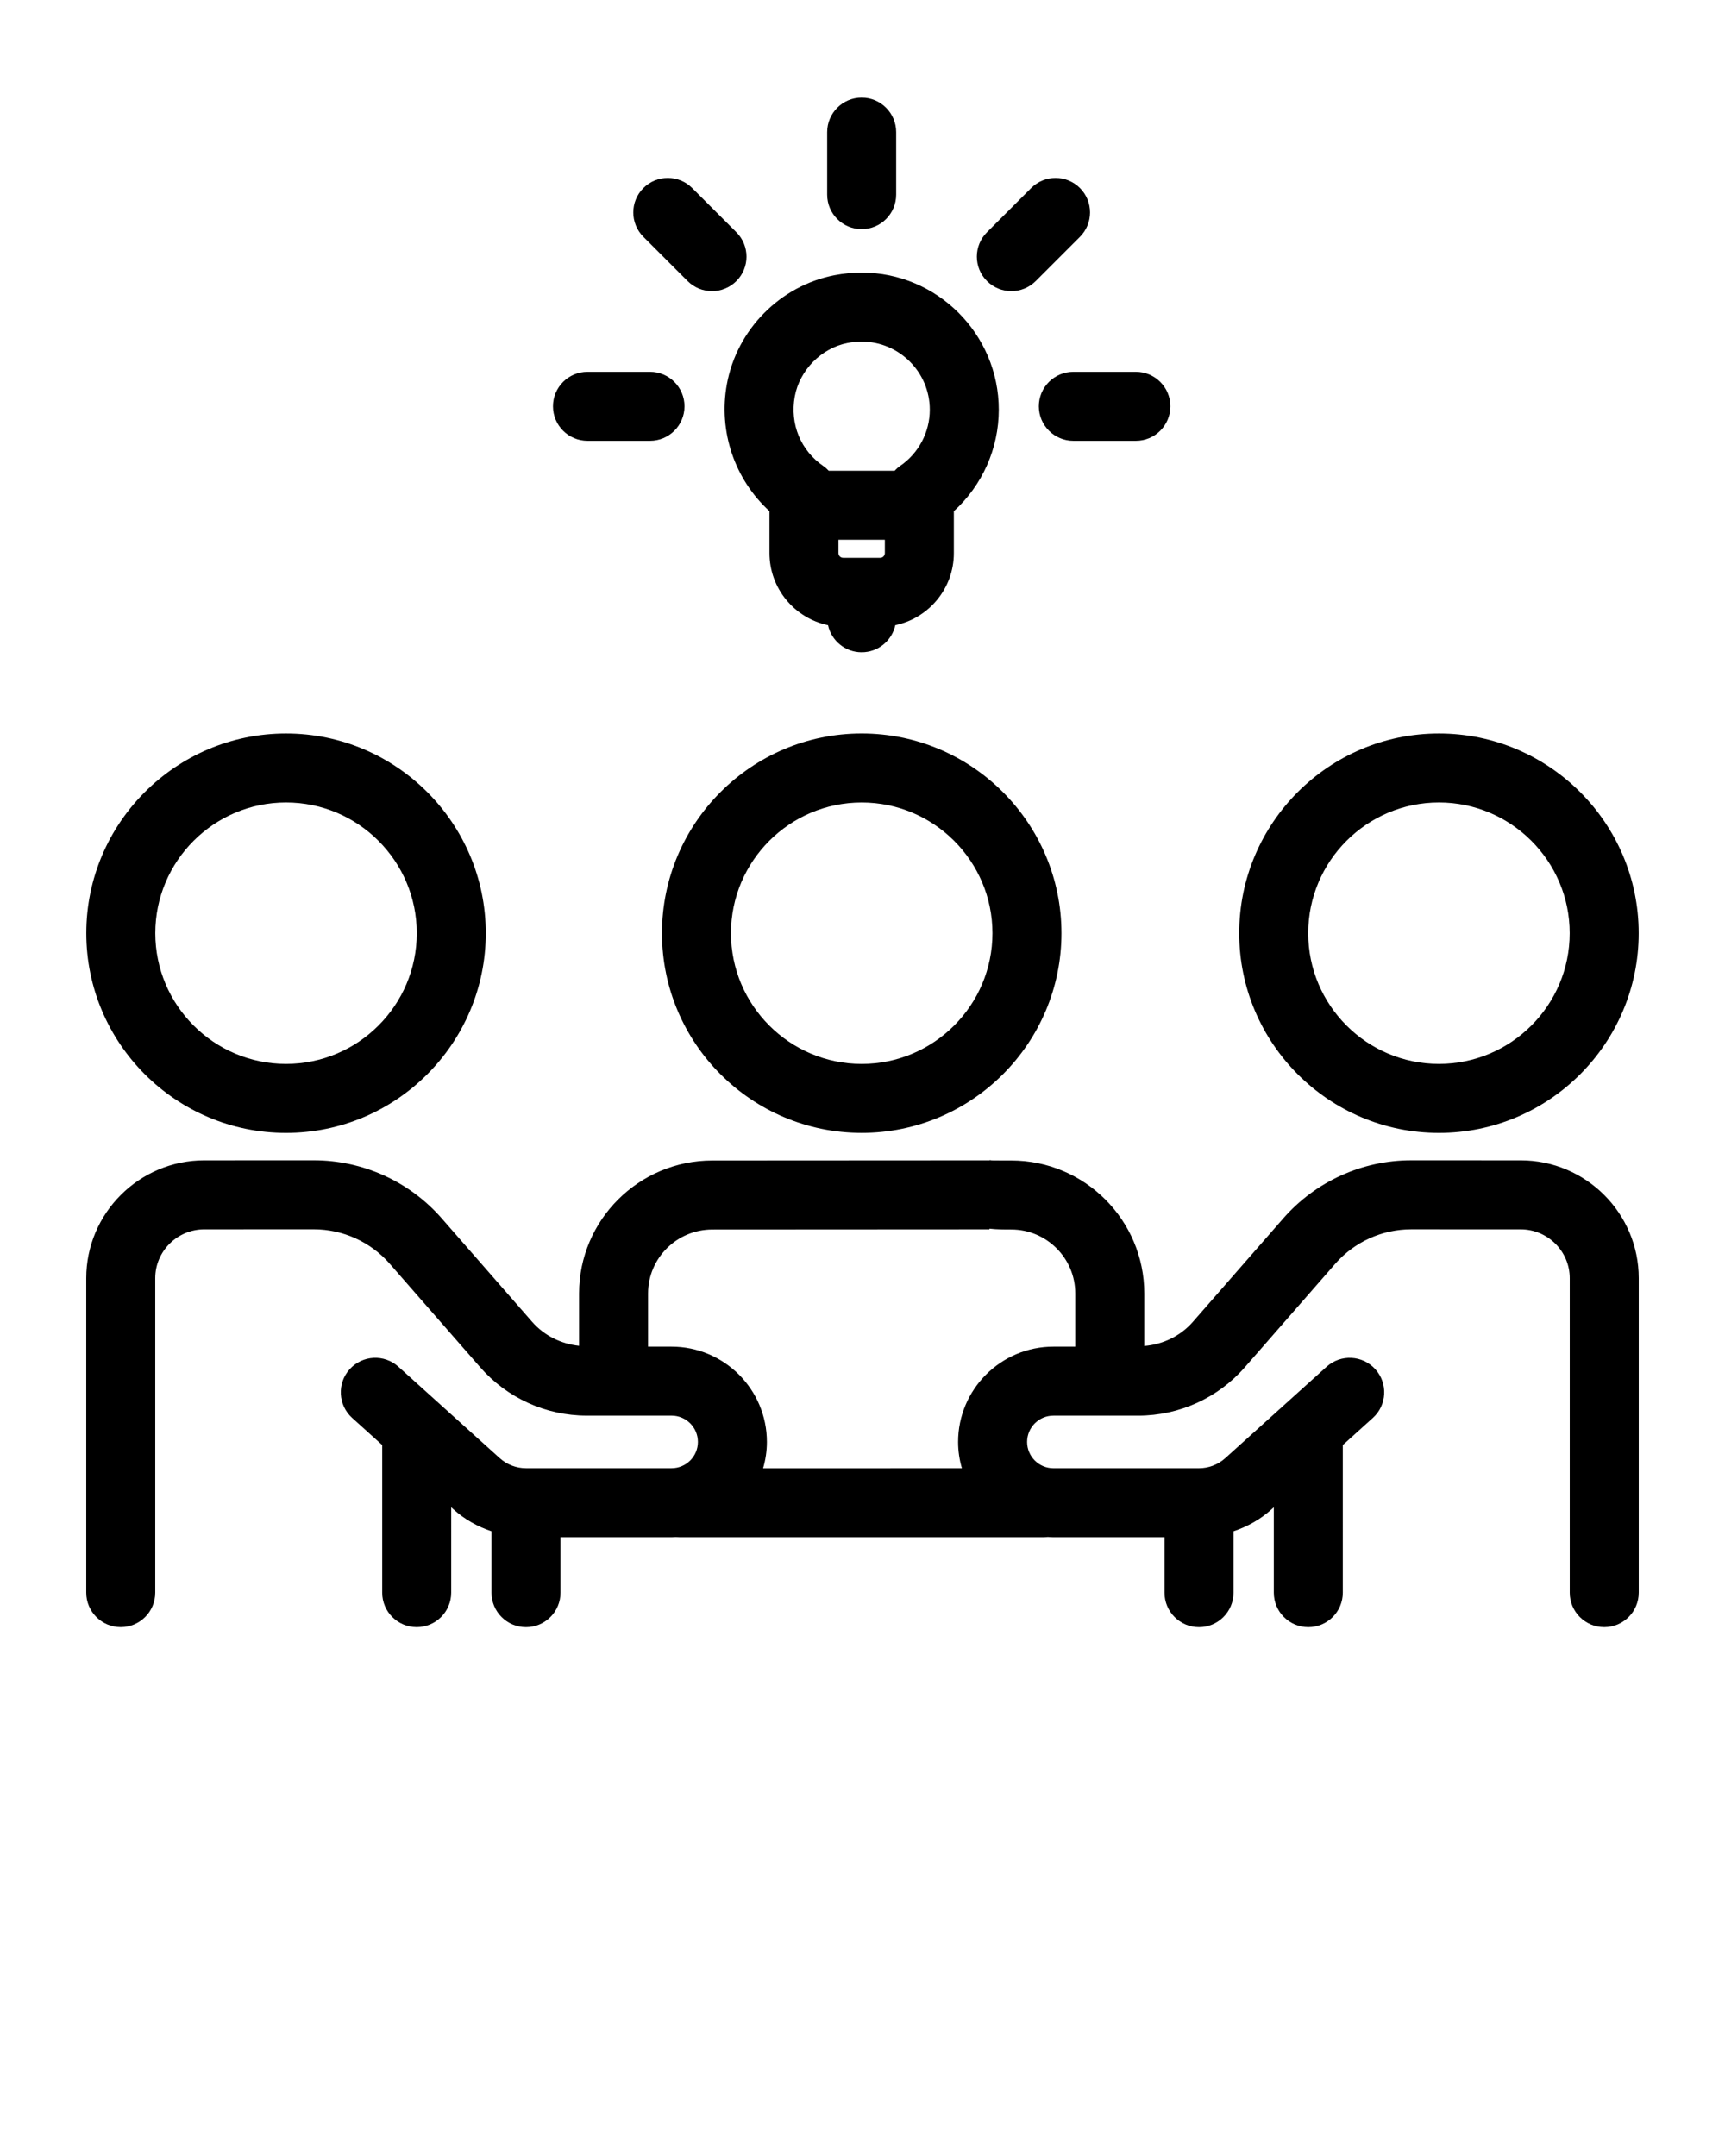<svg xmlns="http://www.w3.org/2000/svg" xmlns:xlink="http://www.w3.org/1999/xlink" version="1.1" x="0px" y="0px" viewBox="0 0 100 125" style="enable-background:new 0 0 100 100;" xml:space="preserve"><g><path d="M49.955,42.525c-6.384,0-11.579,5.194-11.579,11.579c0,6.384,5.194,11.578,11.579,11.578s11.579-5.194,11.579-11.578   C61.533,47.72,56.339,42.525,49.955,42.525z M49.955,61.683c-4.179,0-7.579-3.399-7.579-7.578s3.4-7.579,7.579-7.579   s7.579,3.4,7.579,7.579S54.133,61.683,49.955,61.683z"/><path d="M16.582,65.683c6.384,0,11.579-5.194,11.579-11.578c0-6.385-5.194-11.579-11.579-11.579S5.003,47.72,5.003,54.104   C5.003,60.488,10.198,65.683,16.582,65.683z M16.582,46.525c4.179,0,7.579,3.4,7.579,7.579s-3.4,7.578-7.579,7.578   s-7.579-3.399-7.579-7.578S12.403,46.525,16.582,46.525z"/><path d="M83.418,65.683c6.384,0,11.579-5.194,11.579-11.578c0-6.385-5.194-11.579-11.579-11.579S71.839,47.72,71.839,54.104   C71.839,60.488,77.034,65.683,83.418,65.683z M83.418,46.525c4.179,0,7.579,3.4,7.579,7.579s-3.4,7.578-7.579,7.578   s-7.579-3.399-7.579-7.578S79.239,46.525,83.418,46.525z"/><path d="M88.158,67.274l-6.345-0.002c-0.001,0-0.003,0-0.004,0c-2.843,0-5.546,1.229-7.417,3.369l-5.238,5.995   c-0.72,0.825-1.735,1.31-2.818,1.401v-3.048c0-4.249-3.457-7.706-7.706-7.706c0,0.001-0.889,0.001-1.139-0.005   c-0.043-0.003-0.116-0.03-0.129-0.004l-16.067,0.009c-4.26,0-7.725,3.457-7.725,7.706v3.038c-1.046-0.113-2.023-0.59-2.723-1.392   l-5.237-5.994c-1.871-2.142-4.575-3.369-7.417-3.369c-0.001,0-0.002,0-0.004,0l-6.345,0.002C8.07,67.274,5,70.34,5,74.107v18.231   c0,1.104,0.896,2,2,2s2-0.896,2-2V74.107c0-1.563,1.275-2.833,2.843-2.833l6.346-0.002c0.001,0,0.001,0,0.002,0   c1.688,0,3.294,0.729,4.406,2.002l5.237,5.993c1.558,1.784,3.811,2.808,6.181,2.808h1.544c0.003,0,0.006,0.001,0.01,0.001   s0.006-0.001,0.01-0.001h3.355c0.841,0,1.525,0.685,1.525,1.525s-0.684,1.524-1.525,1.524h-8.441c-0.564,0-1.104-0.208-1.522-0.584   l-5.875-5.301c-0.82-0.741-2.084-0.675-2.825,0.145c-0.74,0.82-0.675,2.085,0.145,2.824l1.741,1.571v8.559c0,1.104,0.896,2,2,2   s2-0.896,2-2V87.39l0.134,0.121c0.643,0.58,1.396,0.997,2.202,1.269v3.56c0,1.104,0.896,2,2,2s2-0.896,2-2v-3.214h6.441   c0.08,0,0.158-0.009,0.237-0.012c0.082,0.004,0.165,0.012,0.247,0.012h21.07c0.094,0,0.176-0.011,0.26-0.016   c0.106,0.006,0.211,0.016,0.319,0.016h6.441v3.214c0,1.104,0.896,2,2,2s2-0.896,2-2v-3.56c0.805-0.271,1.559-0.689,2.202-1.269   l0.134-0.121v4.949c0,1.104,0.896,2,2,2s2-0.896,2-2V83.78l1.741-1.571c0.82-0.739,0.885-2.004,0.145-2.824   c-0.74-0.819-2.005-0.886-2.825-0.145l-5.875,5.3c-0.417,0.377-0.958,0.585-1.522,0.585h-8.441c-0.841,0-1.525-0.684-1.525-1.524   s0.684-1.525,1.525-1.525h3.258c0.003,0,0.006,0.001,0.01,0.001s0.006-0.001,0.01-0.001h1.641c2.37,0,4.623-1.023,6.18-2.807   l5.237-5.994c1.112-1.272,2.717-2.002,4.406-2.002c0,0,0.001,0,0.002,0l6.346,0.002c1.567,0,2.843,1.271,2.843,2.833v18.231   c0,1.104,0.896,2,2,2s2-0.896,2-2V74.107C95,70.34,91.93,67.274,88.158,67.274z M55.542,83.601c0,0.53,0.079,1.04,0.219,1.525   l-11.523,0.002c0.14-0.486,0.22-0.997,0.22-1.527c0-3.047-2.479-5.525-5.525-5.525h-1.364v-3.086c0-2.044,1.671-3.706,3.725-3.706   l16.069-0.009v-0.04c0.426,0.049,0.867,0.049,1.266,0.049c2.043,0,3.706,1.662,3.706,3.706v3.086h-1.268   C58.021,78.075,55.542,80.554,55.542,83.601z"/><path d="M42.138,22.274c-0.502,2.748,0.457,5.528,2.47,7.362v2.433c0,2.054,1.458,3.773,3.393,4.178   c0.197,0.897,0.995,1.57,1.951,1.57s1.754-0.672,1.951-1.57c1.935-0.406,3.393-2.124,3.393-4.178v-2.432   c1.647-1.497,2.605-3.627,2.605-5.884c0-4.383-3.566-7.949-7.949-7.949c-0.523,0-1.052,0.052-1.574,0.152   C45.223,16.569,42.715,19.108,42.138,22.274z M51.296,31.292v0.777c0,0.149-0.121,0.271-0.27,0.271h-2.149   c-0.148,0-0.27-0.121-0.27-0.271v-0.777H51.296z M46.073,22.992c0.279-1.533,1.541-2.812,3.067-3.108   c0.271-0.052,0.544-0.079,0.812-0.079c2.178,0,3.949,1.771,3.949,3.949c0,1.307-0.647,2.528-1.731,3.268   c-0.115,0.078-0.214,0.172-0.308,0.271h-3.819c-0.095-0.098-0.194-0.193-0.309-0.271C46.419,26.126,45.783,24.582,46.073,22.992z"/><path d="M32.057,23.557c0,1.104,0.896,2,2,2h3.625c1.104,0,2-0.896,2-2s-0.896-2-2-2h-3.625   C32.952,21.557,32.057,22.452,32.057,23.557z"/><path d="M65.848,25.557c1.104,0,2-0.896,2-2s-0.896-2-2-2h-3.625c-1.104,0-2,0.896-2,2s0.896,2,2,2H65.848z"/><path d="M59.778,10.903l-2.563,2.563c-0.781,0.781-0.781,2.047,0,2.828c0.39,0.391,0.902,0.586,1.414,0.586   s1.024-0.195,1.414-0.586l2.563-2.563c0.781-0.781,0.781-2.047,0-2.828C61.826,10.122,60.558,10.122,59.778,10.903z"/><path d="M49.952,13.286c1.104,0,2-0.896,2-2V7.661c0-1.104-0.896-2-2-2s-2,0.896-2,2v3.625   C47.952,12.391,48.848,13.286,49.952,13.286z"/><path d="M40.127,10.903c-0.781-0.781-2.047-0.781-2.829,0c-0.781,0.78-0.781,2.047,0,2.828l2.563,2.563   c0.391,0.391,0.902,0.586,1.415,0.586c0.512,0,1.023-0.195,1.414-0.586c0.781-0.78,0.781-2.047,0-2.828L40.127,10.903z"/></g></svg>
